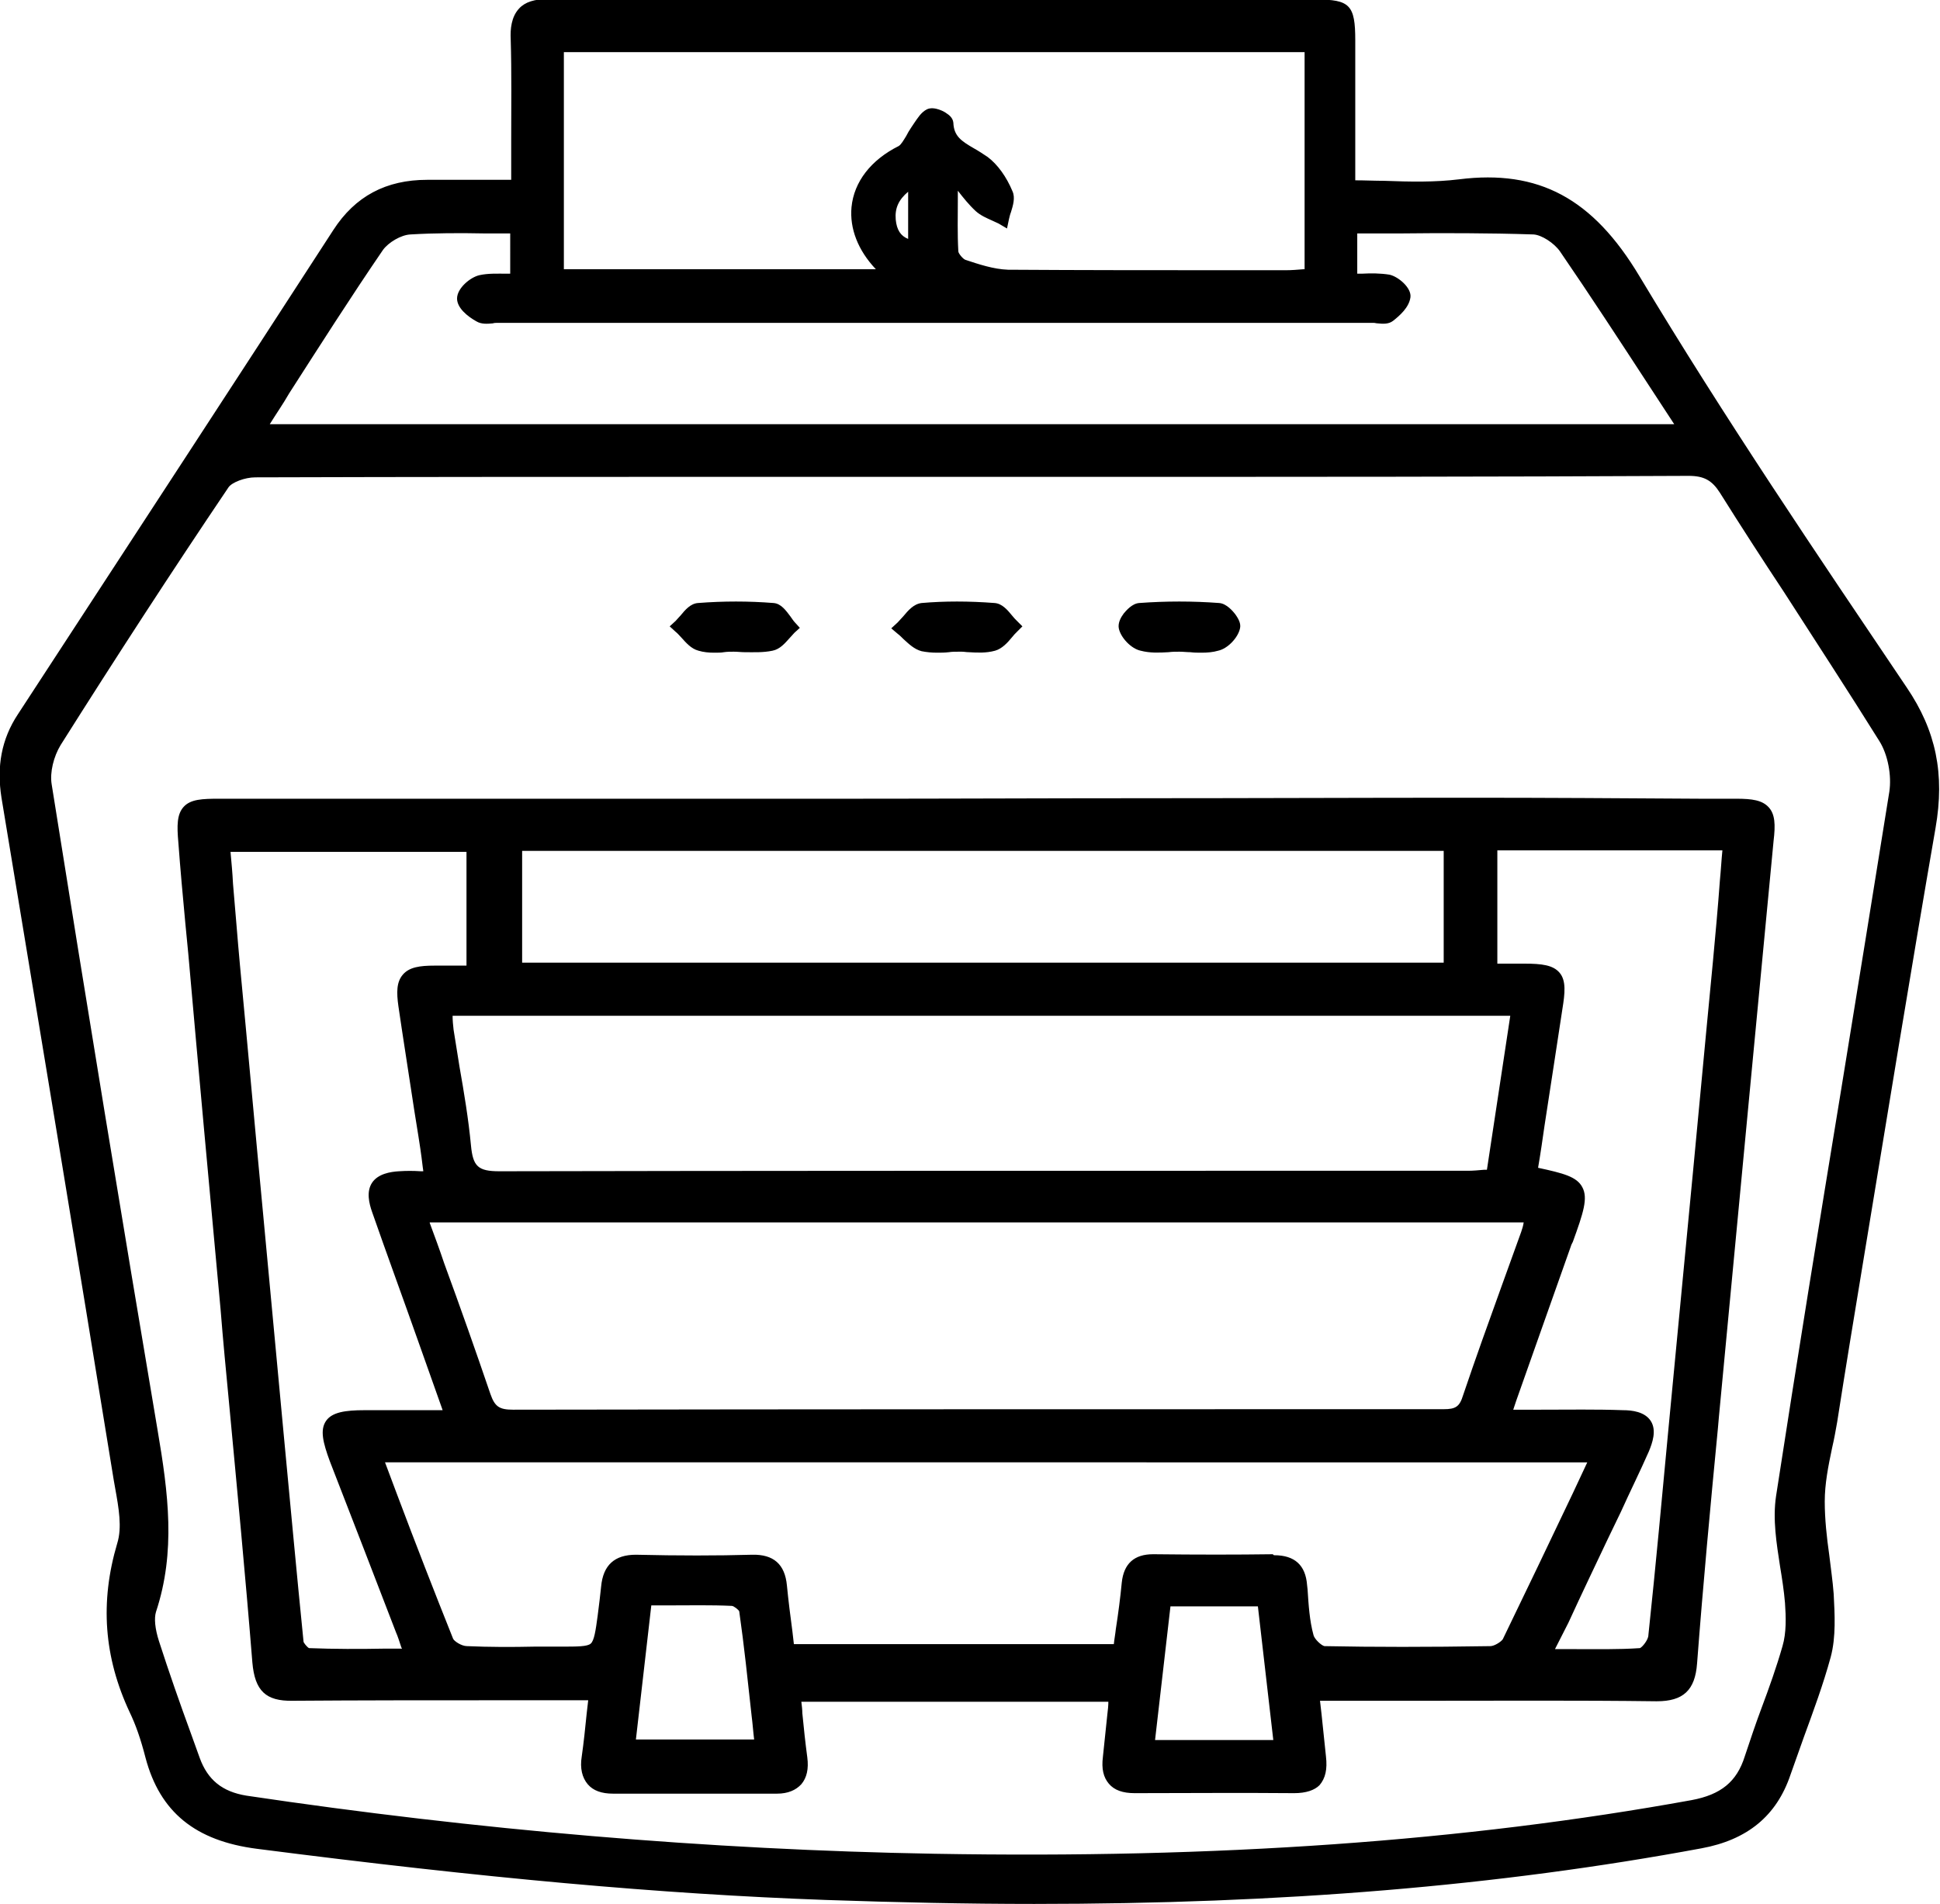 <?xml version="1.0" encoding="utf-8"?>
<!-- Generator: Adobe Illustrator 22.1.0, SVG Export Plug-In . SVG Version: 6.00 Build 0)  -->
<svg version="1.1" id="Слой_1" xmlns="http://www.w3.org/2000/svg" xmlns:xlink="http://www.w3.org/1999/xlink" x="0px" y="0px"
	 viewBox="0 0 390.5 383.3" style="enable-background:new 0 0 390.5 383.3;" xml:space="preserve">
<g>
	<g>
		<path d="M104.5,37.9c0-10.5,0.2-20.2-0.1-29.9c-0.1-4.7,1.2-6.5,6.2-6.5c51.5,0.1,103,0.1,154.5,0.1c6,0,6.4,0.5,6.4,6.7
			c0,9.6,0,19.3,0,29.6c7.8,0,15.3,0.8,22.6-0.2c16.4-2.1,26.4,4.7,34.8,18.8c17,28.2,35.4,55.6,53.8,82.9
			c5.9,8.7,7.3,17.1,5.5,27.2c-6.9,39.8-13.3,79.7-19.8,119.6c-0.9,5.4-2.5,10.8-2.5,16.2c-0.1,6.2,1.4,12.4,1.8,18.7
			c0.2,4.1,0.5,8.4-0.6,12.2c-2.2,8-5.3,15.7-8,23.6c-2.8,8-8.4,12.3-16.7,13.8c-58.3,10.6-117.1,12.4-176.2,10.3
			c-38.3-1.4-76.4-5.4-114.4-10.3c-11-1.4-18.3-6.3-21.2-17.2c-0.8-3.2-1.8-6.4-3.3-9.4c-5.1-10.7-5.9-21.5-2.4-32.9
			c1.2-4,0.1-8.9-0.6-13.3c-7.4-45.8-15-91.6-22.6-137.4c-0.9-5.7-0.1-10.9,3.1-15.7c21.2-32.5,42.4-65,63.5-97.5
			c4.2-6.5,10.1-9.4,17.6-9.4C92,37.9,98,37.9,104.5,37.9z M195.8,94.5c-48.1,0-96.3,0-144.4,0.1c-2.3,0-5.5,1-6.7,2.7
			c-11.5,17.1-22.8,34.4-33.8,51.9c-1.6,2.5-2.5,6.1-2,8.9c6.9,43.3,14,86.7,21.3,129.9c2,12.1,3.7,24-0.2,36
			c-0.7,2-0.1,4.7,0.6,6.8c2.5,7.9,5.4,15.7,8.1,23.6c1.8,5,5.2,7.7,10.6,8.5c46,6.9,92.3,10.9,138.7,11.7
			c51.2,0.9,102.2-1.6,152.7-10.8c6-1.1,10-3.9,11.9-9.8c2.4-7.4,5.3-14.7,7.6-22.2c0.9-2.9,0.7-6.2,0.5-9.2
			c-0.5-7.1-2.8-14.3-1.8-21.1c7.3-47.3,15.3-94.5,22.8-141.8c0.6-3.6-0.3-8.1-2.2-11.2c-10.5-16.8-21.5-33.3-32.2-50
			c-1.9-3-4.1-4.1-7.6-4.1C291.8,94.5,243.8,94.5,195.8,94.5z M339.8,86.9c-8.5-13-16.3-25.2-24.5-37.1c-1.3-2-4.2-4-6.5-4
			c-12.3-0.4-24.6-0.2-37-0.2c0,3.7,0,7.1,0,11.2c2.7,0,5.3-0.3,7.6,0.1c1.2,0.3,3.1,2.1,3,3c-0.2,1.4-1.7,2.8-2.9,3.8
			c-0.6,0.5-1.9,0.1-2.9,0.1c-58.8,0-117.6,0-176.4,0c-1.2,0-2.6,0.4-3.4-0.1c-1.3-0.8-3.2-2.3-3.2-3.5c0-1.2,1.9-2.9,3.3-3.3
			c2.3-0.5,4.8-0.1,7.4-0.1c0-4.2,0-7.6,0-11.2c-7.4,0-14.6-0.3-21.7,0.2c-2.3,0.2-5.3,1.9-6.6,3.8c-8.1,12-15.9,24.2-23.7,36.4
			c-0.1,0.2,0.2,0.6,0.3,1C147.9,86.9,243.3,86.9,339.8,86.9z M180.1,55.7c-10.6-8.2-9.4-19.6,1.4-25c1.4-0.7,2.1-2.8,3.1-4.2
			c0.8-1.1,1.5-2.7,2.6-3.2c0.8-0.3,3.2,0.8,3.2,1.4c0.2,5,4.5,5.7,7.5,8c2,1.6,3.6,4,4.6,6.3c0.5,1.2-0.5,3.1-0.8,4.7
			c-1.4-0.7-3.1-1.2-4.3-2.2c-1.8-1.7-3.2-3.8-4.8-5.7c-0.4,0.2-0.9,0.4-1.3,0.7c0,4.8-0.2,9.5,0.1,14.3c0.1,1.1,1.4,2.7,2.4,3
			c2.9,1,6,2,9.1,2.1c18.6,0.2,37.3,0.1,55.9,0.1c1.8,0,3.5-0.2,5.2-0.3c0-16,0-31.3,0-46.6c-51,0-101.5,0-152.1,0
			c0,15.8,0,31.1,0,46.7C134.6,55.7,156.9,55.7,180.1,55.7z M184.3,35.8c-4,2.3-5.8,4.9-5.5,8.5c0.3,2.9,1.7,5.3,5.5,5.6
			C184.3,45.4,184.3,41,184.3,35.8z"/>
		<path d="M208.2,383.3c-13.5,0-27.5-0.3-42-0.8c-33.3-1.2-68.6-4.4-114.5-10.3c-12.4-1.6-19.5-7.4-22.4-18.3c-1-3.9-2-6.7-3.2-9.2
			c-5.2-11.1-6-22.2-2.5-34c1-3.2,0.3-7.1-0.4-11c-0.1-0.6-0.2-1.1-0.3-1.7c-7.5-46.3-15.2-92.6-22.6-137.4c-1-6.3,0-11.8,3.3-16.8
			c23.6-36.2,43.5-66.6,63.5-97.5c4.4-6.8,10.6-10.1,18.9-10.1c4.1,0,8.2,0,12.4,0l4.5,0c0-2.6,0-5.2,0-7.7c0-7.1,0.1-13.9-0.1-20.6
			c-0.1-2,0.1-4.5,1.7-6.2c1.2-1.3,3.1-1.9,5.9-1.9c0,0,0,0,0,0c36.7,0.1,74,0.1,110,0.1c14.8,0,29.6,0,44.5,0
			c6.8,0,7.9,1.1,7.9,8.2c0,6.7,0,13.3,0,20.3l0,7.9c2,0,3.9,0.1,5.8,0.1c5.3,0.2,10.2,0.3,15.1-0.3c16-2,26.9,3.8,36.3,19.5
			c17.1,28.5,35.8,56.1,53.8,82.8c5.9,8.7,7.7,17.4,5.8,28.3c-5,28.9-9.8,58.4-14.5,86.9c-1.8,10.9-3.6,21.8-5.3,32.7
			c-0.3,1.7-0.6,3.4-1,5.1c-0.8,3.8-1.5,7.3-1.5,10.9c0,3.5,0.4,7.2,0.9,10.7c0.3,2.6,0.7,5.2,0.9,7.9c0.2,4,0.5,8.6-0.6,12.7
			c-1.5,5.5-3.5,10.9-5.4,16.1c-0.9,2.5-1.8,5.1-2.7,7.6c-2.8,8.3-8.7,13.1-17.9,14.8C301.6,379.7,258.1,383.3,208.2,383.3z
			 M93,39.4c-2.3,0-4.6,0-6.9,0c-7.2,0-12.6,2.9-16.4,8.7c-20,30.9-39.9,61.3-63.5,97.5c-2.8,4.3-3.8,9.1-2.9,14.7
			c7.4,44.8,15,91.1,22.6,137.4c0.1,0.5,0.2,1.1,0.3,1.6c0.7,4,1.4,8.5,0.3,12.3c-3.3,11.1-2.6,21.5,2.3,31.9
			c1.6,3.4,2.6,6.9,3.4,9.7c2.6,9.7,8.7,14.7,19.9,16.1c45.8,5.9,81,9.1,114.2,10.3c68,2.5,123.9-0.8,175.9-10.3
			c8.1-1.5,13.1-5.5,15.6-12.8c0.9-2.6,1.8-5.1,2.7-7.6c1.9-5.2,3.8-10.5,5.3-15.9c1-3.7,0.8-7.9,0.5-11.7c-0.2-2.5-0.5-5.1-0.8-7.7
			c-0.5-3.6-1-7.4-0.9-11.1c0-3.9,0.8-7.8,1.6-11.5c0.3-1.6,0.7-3.3,0.9-5c1.8-10.9,3.6-21.8,5.3-32.6c4.7-28.5,9.5-58,14.5-87
			c1.7-10.1,0.1-18.1-5.3-26.1c-18-26.7-36.7-54.4-53.9-83C319,42.8,309,37.4,294.3,39.2c-5.1,0.6-10.2,0.5-15.6,0.3
			c-2.4-0.1-4.8-0.2-7.2-0.2H270l0-10.9c0-6.9,0-13.6,0-20.2c0-2.2-0.1-4.1-0.5-4.7c-0.5-0.5-2.3-0.5-4.3-0.5c-14.8,0-29.6,0-44.5,0
			c-36.1,0-73.3,0-110-0.1c-2,0-3.2,0.3-3.8,1c-0.6,0.7-0.9,1.9-0.9,4c0.2,6.8,0.2,13.6,0.1,20.7c0,3,0,6,0,9.2v1.5l-7.5,0
			C96.6,39.4,94.8,39.4,93,39.4z M207.1,376.3c-6.3,0-12.7-0.1-19.1-0.2c-45.7-0.8-92.5-4.8-138.9-11.7c-6-0.9-9.8-4-11.8-9.5
			c-0.6-1.7-1.2-3.3-1.8-5c-2.1-6.1-4.4-12.4-6.4-18.6c-1-3.1-1.2-5.7-0.6-7.7c3.7-11.5,2.3-22.7,0.2-35.3
			c-7-41.5-14.2-85.3-21.3-130c-0.5-3.1,0.4-7.1,2.2-9.9c11.1-17.6,22.5-35,33.8-51.9c1.5-2.2,5.2-3.4,7.9-3.4
			C91.6,93,132.6,93,172.2,93l49.9,0c38.6,0,78.5,0,117.7-0.1c0,0,0,0,0,0c4.1,0,6.7,1.4,8.9,4.8c4.3,6.7,8.7,13.4,12.9,20
			c6.4,9.8,13,19.9,19.3,30c2.1,3.3,3,8.2,2.4,12.2c-3.2,20-6.5,40.4-9.7,60c-4.4,26.8-8.9,54.5-13.1,81.8
			c-0.6,4.2,0.1,8.5,0.8,13.1c0.4,2.5,0.8,5.1,1,7.7c0.2,3,0.4,6.6-0.6,9.7c-1.3,4.2-2.8,8.4-4.2,12.5c-1.1,3.2-2.3,6.4-3.4,9.7
			c-2,6.1-6.1,9.6-13,10.9C300.2,372.7,256.3,376.3,207.1,376.3z M148.8,96c-32.2,0-65.1,0-97.4,0.1c-2.1,0-4.7,1-5.4,2
			C34.6,115,23.3,132.4,12.2,150c-1.4,2.3-2.2,5.5-1.8,7.9c7.1,44.7,14.3,88.4,21.3,129.9c2.2,12.9,3.7,24.6-0.3,36.7
			c-0.4,1.3-0.2,3.4,0.6,5.9c2,6.2,4.2,12.5,6.4,18.5c0.6,1.7,1.2,3.3,1.8,5c1.6,4.4,4.5,6.8,9.4,7.6c46.3,6.9,93,10.9,138.5,11.7
			c56.8,1,106.7-2.5,152.4-10.8c5.9-1.1,9.1-3.7,10.7-8.8c1.1-3.3,2.2-6.6,3.4-9.8c1.5-4,3-8.2,4.2-12.4c0.8-2.7,0.7-5.9,0.5-8.7
			c-0.2-2.4-0.6-5-1-7.4c-0.7-4.6-1.5-9.4-0.8-14.1c4.2-27.3,8.7-55,13.1-81.8c3.2-19.7,6.5-40,9.7-60c0.5-3.3-0.3-7.5-2-10.2
			c-6.3-10.1-12.9-20.2-19.2-30c-4.3-6.5-8.7-13.3-12.9-20c-1.6-2.5-3.2-3.4-6.3-3.4c0,0,0,0,0,0C300.5,96,260.6,96,222,96l-49.9,0
			C164.4,96,156.6,96,148.8,96z M342.6,88.4h-291l-0.4-1c0-0.1-0.1-0.2-0.1-0.3c-0.2-0.4-0.6-1.2-0.1-2c1.6-2.5,3.2-5,4.8-7.5
			c6.1-9.5,12.4-19.4,18.9-29c1.6-2.3,5-4.3,7.8-4.5c5.1-0.4,10.2-0.3,15.5-0.2c2.1,0,4.1,0,6.2,0h1.5v14.2h-1.5
			c-0.8,0-1.6,0-2.3-0.1c-1.7-0.1-3.3-0.2-4.7,0.2c-0.8,0.2-2,1.3-2.1,1.8c0.1,0.4,1,1.3,2.5,2.2c0.2,0.1,1,0,1.4,0
			c0.4,0,0.8-0.1,1.2-0.1c58.8,0,117.6,0,176.4,0c0.3,0,0.7,0,1.1,0.1c0.3,0,0.8,0.1,1,0c1.6-1.3,2.1-2.1,2.2-2.5
			c-0.3-0.5-1.3-1.4-1.8-1.5c-1.5-0.3-3.1-0.2-4.8-0.2c-0.8,0-1.6,0.1-2.5,0.1h-1.5V44h1.5c3.2,0,6.4,0,9.6,0c9,0,18.4-0.1,27.5,0.2
			c2.9,0.1,6.1,2.5,7.7,4.7c6.1,8.9,11.9,17.9,18.1,27.3c2.1,3.2,4.2,6.5,6.4,9.8L342.6,88.4z M54.3,85.4H337
			c-1.6-2.5-3.3-5-4.9-7.5c-6.2-9.5-12-18.4-18.1-27.3c-1.2-1.7-3.7-3.3-5.3-3.4c-9.1-0.3-18.4-0.3-27.4-0.2c-2.7,0-5.4,0-8.1,0v8.1
			c0.3,0,0.6,0,0.9,0c1.9-0.1,3.7-0.1,5.6,0.2c1.8,0.4,4.5,2.7,4.2,4.6c-0.3,2-2.1,3.6-3.5,4.7c-0.9,0.7-2.1,0.6-3.1,0.5
			c-0.3,0-0.5-0.1-0.8-0.1c-58.8,0-117.6,0-176.4,0c-0.3,0-0.6,0-0.9,0.1c-1.1,0.1-2.3,0.2-3.3-0.4C94.1,63.7,92,62,92,60.1
			c0-2.1,2.7-4.3,4.5-4.7c1.8-0.4,3.7-0.3,5.5-0.3c0.2,0,0.5,0,0.7,0V47c-1.6,0-3.2,0-4.8,0c-5.3-0.1-10.3-0.1-15.3,0.2
			c-1.9,0.1-4.4,1.6-5.5,3.1c-6.5,9.5-12.8,19.4-18.9,28.9C57,81.3,55.6,83.3,54.3,85.4z M281,59.9L281,59.9L281,59.9z M231.2,57.4
			c-9.4,0-18.9,0-28.3-0.1c-3.4,0-6.8-1.2-9.5-2.1c-1.7-0.6-3.3-2.7-3.4-4.4c-0.2-3.5-0.2-7.1-0.1-10.6c0-1.3,0-2.5,0-3.8v-0.9
			l3.2-1.6l0.8,0.9c0.5,0.6,0.9,1.2,1.4,1.8c1.1,1.4,2.1,2.7,3.2,3.8c0.5,0.5,1.4,0.9,2.3,1.3c0.2-0.6,0.5-1.7,0.4-2
			c-1.1-2.5-2.6-4.5-4.2-5.7c-0.7-0.5-1.5-1-2.3-1.5c-2.4-1.4-5.3-3-5.7-7.1c-0.3-0.2-0.9-0.4-1.2-0.5c-0.4,0.3-0.8,1-1.2,1.5
			c-0.2,0.4-0.5,0.8-0.7,1.1c-0.3,0.4-0.6,0.9-0.8,1.4c-0.7,1.2-1.4,2.6-2.8,3.2c-4.7,2.4-7.5,5.9-7.9,10c-0.4,4.4,2,8.8,6.7,12.6
			l3.4,2.7h-74V7.5h155.1V57l-1.4,0.1c-0.5,0-1,0.1-1.6,0.1c-1.2,0.1-2.4,0.2-3.7,0.2l-10.8,0C242.5,57.4,236.9,57.4,231.2,57.4z
			 M192.8,38.4c0,0.6,0,1.2,0,1.8c0,3.4-0.1,6.9,0.1,10.4c0,0.4,0.9,1.5,1.4,1.7c2.7,0.9,5.7,1.9,8.6,2c15,0.1,30.4,0.1,45.2,0.1
			l10.8,0c1.1,0,2.3-0.1,3.5-0.2c0.1,0,0.1,0,0.2,0V10.5H113.5v43.7h62.8c-3.6-3.8-5.3-8.2-4.9-12.5c0.5-5.1,3.9-9.5,9.5-12.3
			c0.5-0.3,1-1.2,1.5-2c0.3-0.6,0.6-1.1,1-1.7c0.2-0.3,0.4-0.6,0.6-0.9c0.7-1,1.4-2.2,2.6-2.8c1.5-0.7,3.7,0.6,3.9,0.8
			c0.3,0.2,1.3,0.8,1.4,1.9c0.1,2.7,1.6,3.7,4.2,5.2c0.9,0.5,1.8,1.1,2.7,1.7c2,1.5,3.8,4,5,6.9c0.6,1.3,0.1,2.9-0.3,4.2
			c-0.2,0.5-0.3,1-0.4,1.4l-0.4,1.9L201,45c-0.4-0.2-0.9-0.4-1.3-0.6c-1.1-0.5-2.3-1-3.3-1.9C195,41.2,193.9,39.8,192.8,38.4
			C192.8,38.4,192.8,38.4,192.8,38.4z M187.6,24.7C187.6,24.7,187.6,24.7,187.6,24.7L187.6,24.7C187.6,24.7,187.6,24.7,187.6,24.7z
			 M185.8,51.6l-1.6-0.1c-4-0.3-6.4-2.8-6.8-7c-0.4-4.2,1.6-7.3,6.2-10l2.2-1.3V51.6z M182.8,38.6c-1.9,1.6-2.7,3.3-2.5,5.6
			c0.2,2.1,1,3.3,2.5,3.9V38.6z"/>
	</g>
	<g>
		<path d="M264.2,340.6c0.5,4.7,0.8,8.8,1.4,12.9c0.5,4-1,6-5.2,6c-10.7-0.1-21.3,0-32,0c-3.9,0-5.4-1.8-5-5.6
			c0.5-4.1,0.8-8.3,1.3-12.8c-21.8,0-43.3,0-65.2,0c0.5,4.4,0.9,8.7,1.4,12.9c0.5,3.6-1,5.5-4.6,5.5c-11,0.1-22,0-33,0
			c-4,0-5.3-2.1-4.8-5.8c0.5-4.1,1-8.2,1.6-13c-2.1,0-3.9,0-5.7,0c-18.5,0-37-0.1-55.5,0.1c-4.7,0.1-6.2-1.6-6.6-6.3
			c-1.9-23.7-4.2-47.4-6.4-71.1c-2.2-23.9-4.4-47.7-6.5-71.6c-0.7-7.5-1.4-14.9-2-22.4c-0.5-6.6,0.1-7.2,6.7-7.2
			c42.5,0,85,0,127.4,0c41.3,0,82.6-0.2,123.9-0.2c18,0,36,0.1,54,0.2c5.8,0,6.6,1,6.1,6.8c-3.6,38.6-7.3,77.2-11,115.8
			c-1.6,16.6-3.1,33.1-4.4,49.7c-0.4,4.6-2,6.3-6.7,6.2c-21.2-0.2-42.3-0.1-63.5-0.1C268.3,340.6,266.5,340.6,264.2,340.6z
			 M84.4,244.7c4.4,12.4,8.9,24.3,13,36.4c1.1,3.3,2.7,4.3,6.1,4.3c62.4-0.1,124.9-0.1,187.3-0.1c3,0,4.4-0.9,5.4-3.8
			c3.7-11,7.8-21.9,11.7-32.9c0.4-1.2,0.6-2.4,1-3.9C233.8,244.7,159.4,244.7,84.4,244.7z M321.8,292.9c-82.6,0-164.3,0-246.5,0
			c4.9,12.9,9.6,25.3,14.5,37.6c0.5,1.2,2.7,2.4,4.1,2.4c6.3,0.3,12.7,0.1,19,0.1c7.8,0,7.8,0,8.9-7.5c0.3-2,0.5-4,0.7-5.9
			c0.3-3.4,1.8-5.1,5.4-5c7.8,0.2,15.7,0.2,23.5,0c3.6-0.1,5.1,1.5,5.5,4.9c0.5,4.4,1.1,8.8,1.6,13.1c22.6,0,44.7,0,67,0
			c0.6-4.8,1.3-9.2,1.8-13.7c0.3-3.1,1.9-4.3,4.9-4.3c8,0.1,16,0.1,24,0c3.2,0,5,1.2,5.2,4.6c0.2,3.5,0.4,7,1.3,10.4
			c0.3,1.4,2.4,3.3,3.6,3.3c11.2,0.3,22.3,0.2,33.5,0c1.3,0,3.2-1.1,3.8-2.2C309.8,318.3,315.7,305.9,321.8,292.9z M89.5,202.9
			c0.1,1.7,0.1,3.2,0.3,4.6c1.2,7.7,2.8,15.4,3.5,23.2c0.5,5,2.2,6.6,7.3,6.5c64.9-0.2,129.9-0.1,194.8-0.1c1.6,0,3.2-0.2,5.1-0.3
			c1.7-11.4,3.4-22.5,5.2-33.9C233.3,202.9,161.6,202.9,89.5,202.9z M44.7,169.7c0.7,8.5,1.4,16.5,2.1,24.5
			c2.5,27.4,5.1,54.7,7.6,82.1c1.7,18.1,3.3,36.1,5.1,54.2c0.1,1.1,1.6,2.8,2.4,2.8c6.7,0.2,13.5,0.1,20.9,0.1
			c-0.8-2.3-1.2-3.9-1.8-5.4c-4.4-11.5-8.9-22.9-13.3-34.4c-2.7-6.9-1.7-8.3,5.6-8.3c5.7,0,11.4,0,17.8,0c-1-2.8-1.6-4.5-2.2-6.2
			c-4.2-11.9-8.5-23.8-12.7-35.7c-1.5-4.2-0.3-5.9,4.1-6.2c2.1-0.1,4.1,0,6.5,0c-0.3-2.7-0.5-4.5-0.8-6.3c-1.5-9.5-3-19.1-4.4-28.6
			c-0.8-5.3,0.3-6.4,5.8-6.5c2.6,0,5.2,0,7.9,0c0-9,0-17.4,0-25.9C78.5,169.7,61.9,169.7,44.7,169.7z M292.1,169.8
			c-63,0-125.6,0-188.5,0c0,8.6,0,17,0,25.5c63,0,125.6,0,188.5,0C292.1,186.6,292.1,178.3,292.1,169.8z M310.6,333.5
			c7.4,0,13.5,0.2,19.6-0.2c1.1-0.1,2.9-2.5,3.1-3.9c1.9-17.9,3.5-35.8,5.2-53.7c2.6-27.3,5.2-54.7,7.8-82
			c0.7-7.9,1.4-15.8,2.1-23.9c-16.5,0-32.5,0-48.5,0c0,8.8,0,17.2,0,25.8c2.6,0,4.7,0,6.9,0c6.5,0,7.2,0.9,6.2,7.3
			c-1.8,11.1-3.4,22.3-5,33.4c11.2,2.4,11.2,2.4,7.3,13.1c-0.1,0.3-0.3,0.6-0.4,0.9c-4,11.4-8.1,22.7-12.4,34.9
			c8.6,0,16.4-0.1,24.2,0c4.6,0.1,5.7,2,3.8,6.2c-2.7,5.9-5.5,11.7-8.3,17.6C318.4,316.9,314.8,324.7,310.6,333.5z M258,351.8
			c-1.2-10.3-2.3-20-3.4-29.9c-6.9,0-13.3,0-20.3,0c-1.1,9.9-2.3,19.7-3.4,29.9C240,351.8,248.6,351.8,258,351.8z M129.7,321.7
			c-1.2,10.3-2.3,20-3.5,30c9.4,0,18.1,0,27.1,0c-1.1-9.4-2-18.5-3.2-27.5c-0.1-1-1.8-2.4-2.9-2.4
			C141.6,321.6,135.8,321.7,129.7,321.7z"/>
		<path d="M260.5,361C260.4,361,260.4,361,260.5,361c-11-0.1-21.9,0-32.1,0c0,0,0,0,0,0c-2.4,0-4.1-0.6-5.2-1.9
			c-1.1-1.3-1.5-3-1.2-5.4c0.3-2.8,0.6-5.6,0.9-8.6c0.1-0.8,0.2-1.7,0.2-2.5h-61.8c0.1,0.8,0.2,1.6,0.2,2.3c0.3,3.1,0.6,5.9,1,8.9
			c0.3,2.3-0.1,4.1-1.2,5.4c-1.1,1.2-2.7,1.9-4.9,1.9c-7.8,0-15.8,0-23.5,0c-3.2,0-6.4,0-9.5,0c-2.3,0-4-0.6-5.1-1.9
			c-1.1-1.3-1.6-3.2-1.2-5.6c0.4-2.8,0.7-5.7,1-8.7l0.3-2.6h-4c-5,0-10.1,0-15.1,0c-13.2,0-26.9,0-40.4,0.1c-5.4,0.1-7.6-2-8.1-7.7
			c-1.4-17.5-3.1-35.2-4.7-52.3c-0.6-6.3-1.2-12.5-1.7-18.8c-2.2-23.9-4.4-47.7-6.5-71.6c-0.2-2.1-0.4-4.1-0.6-6.2
			c-0.5-5.3-1-10.8-1.4-16.2c-0.3-3.4-0.3-5.7,1.1-7.2c1.4-1.5,3.7-1.6,7.1-1.6c15.2,0,30.3,0,45.5,0c27.3,0,54.6,0,82,0
			c19.2,0,38.5-0.1,57.7-0.1c22.1,0,44.1-0.1,66.2-0.1c15.6,0,31.5,0.1,46.8,0.2l7.2,0c3.2,0,5.2,0.3,6.5,1.7c1.3,1.4,1.4,3.5,1,6.8
			c-1.5,15.8-3,31.5-4.5,47.3c-2.2,22.9-4.3,45.7-6.5,68.6l-0.2,2.3c-1.5,15.5-3,31.6-4.2,47.4c-0.4,5.4-2.8,7.6-8.1,7.6
			c-0.1,0-0.1,0-0.2,0c-15.5-0.2-31.3-0.1-46.5-0.1c-5.6,0-11.3,0-16.9,0h-4.2c0.1,0.9,0.2,1.8,0.3,2.6c0.3,3,0.6,5.8,0.9,8.6
			c0.3,2.6-0.1,4.4-1.3,5.8C264.6,360.4,262.9,361,260.5,361z M245.1,358c5,0,10.1,0,15.2,0c1.6,0,2.6-0.3,3.1-0.9
			c0.5-0.6,0.7-1.8,0.5-3.4c-0.4-2.8-0.6-5.7-0.9-8.7c-0.1-1.4-0.3-2.8-0.4-4.3l-0.2-1.7h7.5c5.6,0,11.3,0,16.9,0
			c15.3,0,31,0,46.6,0.1c3.9,0,4.9-0.9,5.2-4.8c1.2-15.8,2.7-31.9,4.2-47.5l0.2-2.3c2.1-22.9,4.3-45.7,6.5-68.6
			c1.5-15.8,3-31.5,4.5-47.3c0.2-1.9,0.3-3.8-0.3-4.5c-0.6-0.6-2.5-0.7-4.3-0.7l-7.2,0c-15.3-0.1-31.2-0.2-46.8-0.2
			c-22.1,0-44.1,0.1-66.2,0.1c-19.2,0-38.5,0.1-57.7,0.1c-27.3,0-54.6,0-82,0c-15.2,0-30.3,0-45.5,0c-2.2,0-4.4,0.1-5,0.6
			c-0.6,0.6-0.4,2.9-0.3,4.9c0.4,5.4,0.9,10.8,1.4,16.1c0.2,2.1,0.4,4.1,0.6,6.2c2.2,23.9,4.4,47.7,6.5,71.6
			c0.6,6.3,1.2,12.5,1.7,18.8c1.6,17.2,3.3,34.9,4.7,52.4c0.3,4.1,1.3,5,5.1,4.9c13.5-0.1,27.2-0.1,40.4-0.1c5,0,10,0.1,15.1,0h7.4
			l-0.7,6c-0.4,3.1-0.7,5.9-1.1,8.8c-0.2,1.6,0,2.7,0.5,3.3c0.5,0.6,1.4,0.9,2.8,0.9c3.2,0,6.4,0,9.5,0c7.7,0,15.6,0,23.4,0
			c1.3,0,2.1-0.3,2.6-0.8c0.6-0.7,0.6-2,0.5-3c-0.4-3-0.7-5.9-1-9c-0.1-1.3-0.3-2.6-0.4-4l-0.2-1.7h68.5l-0.2,1.6
			c-0.1,1.4-0.3,2.8-0.4,4.2c-0.3,3-0.5,5.8-0.9,8.7c-0.2,1.5,0,2.5,0.5,3.1c0.5,0.6,1.5,0.9,2.9,0.9c0,0,0,0,0,0
			C233.8,358,239.4,358,245.1,358z M259.7,353.3h-30.5l3.8-32.9h23L259.7,353.3z M232.5,350.3h23.8l-3.1-26.9h-17.6L232.5,350.3z
			 M155.1,353.2h-30.5l3.8-33h1.3c1.6,0,3.1,0,4.6,0c4.5,0,8.7,0,13.1,0.1c1.8,0.1,4.1,2.1,4.3,3.7c0.9,7,1.7,13.8,2.5,21.1
			c0.2,2.1,0.5,4.2,0.7,6.4L155.1,353.2z M128,350.2h23.8c-0.2-1.6-0.3-3.2-0.5-4.7c-0.8-7.3-1.5-14.1-2.5-21.1
			c-0.1-0.3-1.1-1.1-1.5-1.1c-4.2-0.2-8.4-0.1-12.9-0.1c-1.1,0-2.2,0-3.3,0L128,350.2z M321.1,335c-1.6,0-3.2,0-4.9,0
			c-1.8,0-3.7,0-5.6,0h-2.4l4.6-9.7c2.8-5.8,5.3-11.3,7.9-16.8c0.9-1.9,1.8-3.7,2.7-5.6c1.9-3.9,3.8-8,5.6-12c1-2.2,0.8-3,0.6-3.2
			c-0.1-0.2-0.7-0.8-3.1-0.8c-5.4-0.1-10.8-0.1-16.5-0.1c-2.5,0-5,0-7.6,0h-2.1l2.1-5.8c3.8-10.7,7.4-20.9,11-31.1
			c0.1-0.2,0.2-0.4,0.3-0.6c0-0.1,0.1-0.2,0.1-0.3c1.6-4.5,2.7-7.4,2.1-8.5c-0.6-1-3.6-1.7-8.3-2.7l-1.4-0.3l0.2-1.4
			c0.5-3.3,1-6.6,1.5-9.8c1.1-7.7,2.3-15.7,3.6-23.5c0.3-2.1,0.6-4.2,0.1-4.9c-0.5-0.6-2.7-0.7-4.8-0.7c-1.5,0-3,0-4.6,0h-3.8v-28.8
			H350l-0.1,1.6c-0.2,2.5-0.4,5.1-0.7,7.6c-0.5,5.5-0.9,10.9-1.4,16.3c-1.7,18.6-3.5,37.2-5.3,55.8l-3.6,37.7
			c-1.3,13.8-2.6,28.2-4.1,42.2c-0.2,1.9-2.3,5.1-4.5,5.2C327.3,335,324.3,335,321.1,335z M313,332c1.1,0,2.2,0,3.3,0
			c5,0,9.4,0.1,13.8-0.2c0.5-0.2,1.7-1.7,1.7-2.6c1.5-14.1,2.8-28.4,4.1-42.2l3.6-37.7c1.8-18.6,3.5-37.2,5.3-55.8
			c0.5-5.4,1-10.8,1.4-16.3c0.2-2,0.3-4,0.5-6h-45.3v22.8h0.8c1.6,0,3.1,0,4.6,0c3.6,0,5.8,0.3,7.1,1.8c1.4,1.6,1.1,4.2,0.6,7.3
			c-1.2,7.8-2.4,15.8-3.6,23.5c-0.4,2.8-0.8,5.6-1.3,8.5c5.1,1.1,7.8,1.8,8.9,3.9c1.2,2.2,0.2,5.2-1.9,11c-0.1,0.2-0.2,0.4-0.3,0.6
			c0,0.1-0.1,0.2-0.1,0.3c-3.6,10.2-7.2,20.3-11,31.1l-0.6,1.8c1.9,0,3.7,0,5.5,0c5.7,0,11.2-0.1,16.6,0.1c1.8,0,4.4,0.3,5.6,2.2
			c1.2,1.9,0.3,4.4-0.4,6.1c-1.8,4.1-3.8,8.1-5.6,12.1c-0.9,1.9-1.8,3.7-2.7,5.6c-2.6,5.5-5.2,10.9-7.9,16.8L313,332z M330,331.8
			L330,331.8L330,331.8z M72.8,334.9c-3.7,0-7.2,0-10.8-0.2c-1.8-0.1-3.7-2.7-3.9-4.2c-1.4-13.9-2.7-28.1-4-41.8l-4.1-43.9
			c-1.6-16.8-3.1-33.7-4.7-50.5c-0.5-5.4-1-10.8-1.4-16.4c-0.2-2.6-0.4-5.3-0.7-8l-0.1-1.6H97v28.9l-4.1,0c-1.8,0-3.6,0-5.4,0
			c-1.5,0-3.6,0.1-4.2,0.8c-0.6,0.7-0.4,2.6-0.2,4c0.9,6.1,1.9,12.3,2.8,18.3c0.5,3.4,1.1,6.8,1.6,10.2c0.2,1.2,0.3,2.4,0.5,3.9
			c0.1,0.8,0.2,1.6,0.3,2.5l0.2,1.7h-1.7c-0.8,0-1.5,0-2.2,0c-1.5,0-2.9,0-4.2,0c-2.1,0.1-2.9,0.6-3.1,0.9c-0.2,0.4-0.4,1.2,0.3,3.3
			c3,8.6,6.2,17.4,9.2,25.8l6.5,18.1l-8,0c-4.1,0-8.1,0-12,0c-1.2,0-4.7,0-5.3,0.9c-0.6,0.9,0.7,4.3,1.1,5.4
			c2.3,5.9,4.6,11.9,6.9,17.8c2.1,5.5,4.3,11.1,6.4,16.6c0.4,1,0.7,2.1,1.1,3.3c0.2,0.6,0.4,1.3,0.7,2.1l0.6,2h-2.1
			c-1.8,0-3.5,0-5.2,0C76,334.9,74.4,334.9,72.8,334.9z M62.2,331.8c5.1,0.2,10.1,0.2,15.5,0.1c1,0,2.1,0,3.2,0c0-0.1,0-0.1-0.1-0.2
			c-0.4-1.2-0.7-2.2-1.1-3.1c-2.1-5.5-4.3-11.1-6.4-16.6c-2.3-5.9-4.6-11.9-6.9-17.8c-1.4-3.8-2-6.3-0.8-8.1
			c1.2-1.8,3.9-2.2,7.8-2.2c3.9,0,7.9,0,12,0l3.7,0l-5-14.1c-3-8.5-6.2-17.2-9.2-25.8c-0.6-1.7-1.2-4.1,0-5.9
			c1.2-1.8,3.7-2.2,5.4-2.3c1.5-0.1,2.9-0.1,4.4,0c0.2,0,0.3,0,0.5,0c0-0.3-0.1-0.6-0.1-0.8c-0.2-1.5-0.3-2.6-0.5-3.8
			c-0.5-3.4-1.1-6.8-1.6-10.2c-0.9-6-1.9-12.2-2.8-18.4c-0.4-2.8-0.4-4.9,0.9-6.4c1.3-1.5,3.4-1.8,6.4-1.8c1.8,0,3.6,0,5.4,0l1,0
			v-22.9H46.4c0.2,2.2,0.4,4.3,0.5,6.4c0.5,5.6,0.9,11,1.4,16.4c1.6,16.8,3.1,33.7,4.7,50.5l4.1,43.9c1.3,13.7,2.6,27.9,4,41.8
			C61.1,330.7,61.8,331.6,62.2,331.8z M62.3,331.8L62.3,331.8L62.3,331.8z M283.1,334.6c-5.8,0-11.3-0.1-16.6-0.2
			c-2.1,0-4.6-2.5-5.1-4.4c-0.8-3.2-1-6.5-1.3-9.7l-0.1-0.9c-0.2-2.4-1.1-3.2-3.7-3.2c-7.2,0.1-15.1,0.1-24,0c-2.3,0-3.2,0.7-3.4,3
			c-0.3,3.1-0.7,6.2-1.2,9.5c-0.2,1.4-0.4,2.8-0.6,4.3l-0.2,1.3h-69.6l-0.2-1.3c-0.2-1.3-0.3-2.6-0.5-3.9c-0.4-3-0.8-6.2-1.1-9.3
			c-0.3-2.7-1.3-3.6-4-3.5c-7.2,0.2-14.9,0.2-23.6,0c-2.7-0.1-3.7,0.9-3.9,3.6c-0.2,1.8-0.4,3.7-0.7,6c-1.2,8.1-1.9,8.7-10.2,8.7
			c-0.3,0-0.5,0-0.8,0c-1.6,0-3.2,0-4.8,0c-4.5,0-9.2,0.1-13.8-0.1c-2-0.1-4.7-1.5-5.4-3.4c-3.9-9.6-7.5-19.1-11.3-29.2
			c-1.1-2.8-2.1-5.6-3.2-8.4l-0.8-2h251l-5,10.5c-4.8,10.2-9.4,19.8-14.1,29.5c-0.9,1.8-3.4,3-5.1,3.1
			C293.9,334.5,288.3,334.6,283.1,334.6z M256.5,313.1c4.1,0,6.3,2,6.6,6l0.1,0.9c0.2,3.1,0.4,6.3,1.2,9.2c0.2,0.8,1.6,2.1,2.2,2.2
			c10,0.2,20.7,0.2,33.4,0c0.8,0,2.2-0.9,2.5-1.4c4.7-9.7,9.3-19.3,14.1-29.4l2.9-6.2H77.5c0.8,2.1,1.6,4.3,2.4,6.4
			c3.8,10.1,7.5,19.6,11.3,29.1c0.2,0.5,1.7,1.5,2.8,1.5c4.5,0.2,9.1,0.2,13.6,0.1c1.8,0,3.5,0,5.3,0c3.3,0,5.3,0,6-0.6
			c0.7-0.6,1-2.6,1.4-5.6c0.3-2.2,0.5-4.1,0.7-5.9c0.4-4.3,2.7-6.4,7-6.4c8.6,0.2,16.3,0.2,23.4,0c4.3-0.1,6.6,1.9,7,6.2
			c0.3,3.1,0.7,6.2,1.1,9.2c0.1,0.9,0.2,1.8,0.3,2.6h64.4c0.1-1,0.3-2,0.4-3c0.5-3.2,0.9-6.3,1.2-9.4c0.4-3.8,2.5-5.7,6.3-5.7
			c0,0,0.1,0,0.1,0c8.9,0.1,16.7,0.1,24,0C256.4,313.1,256.4,313.1,256.5,313.1z M103.4,286.8c-4.1,0-6.2-1.5-7.5-5.3
			c-2.9-8.7-6-17.2-9.3-26.2c-1.2-3.4-2.4-6.7-3.7-10.2l-0.7-2h228.4l-0.4,1.9c-0.1,0.5-0.2,1-0.3,1.4c-0.2,0.9-0.4,1.8-0.7,2.7
			c-1.3,3.6-2.6,7.2-3.9,10.8c-2.6,7.2-5.3,14.7-7.8,22c-1.2,3.5-3.1,4.8-6.8,4.8c0,0,0,0,0,0C228.2,286.7,165.1,286.7,103.4,286.8
			C103.4,286.8,103.4,286.8,103.4,286.8z M86.5,246.2c1,2.7,2,5.4,2.9,8.1c3.3,9,6.3,17.5,9.3,26.3c0.9,2.6,1.8,3.2,4.6,3.2
			c0,0,0,0,0,0c61.7-0.1,124.7-0.1,187.3-0.1c0,0,0,0,0,0c2.4,0,3.2-0.5,3.9-2.8c2.5-7.4,5.2-14.9,7.8-22.1
			c1.3-3.6,2.6-7.2,3.9-10.8c0.2-0.6,0.4-1.2,0.5-1.9H86.5z M100.5,238.7c-5.9,0-8.2-2.1-8.7-7.9c-0.5-5.2-1.4-10.4-2.2-15.5
			c-0.4-2.5-0.9-5-1.2-7.5c-0.2-1-0.2-2.1-0.2-3.2c0-0.5,0-1-0.1-1.6l-0.1-1.6h219.5l-5.6,36.8l-1.2,0.1c-0.6,0-1.2,0.1-1.8,0.1
			c-1.2,0.1-2.3,0.2-3.4,0.2c-15.8,0-31.6,0-47.4,0C199.7,238.6,149.7,238.6,100.5,238.7C100.6,238.7,100.5,238.7,100.5,238.7z
			 M91.1,204.4C91.1,204.5,91.1,204.5,91.1,204.4c0,1.1,0.1,2,0.2,2.9c0.4,2.5,0.8,5,1.2,7.5c0.9,5.1,1.8,10.5,2.3,15.8
			c0.4,4.2,1.4,5.2,5.7,5.2c0,0,0.1,0,0.1,0c49.1-0.1,99.1-0.1,147.5-0.1c15.8,0,31.6,0,47.4,0c1,0,2.1-0.1,3.2-0.2
			c0.2,0,0.4,0,0.6,0l4.7-31H91.1z M293.6,196.8H102.1v-28.5h191.5V196.8z M105.1,193.8h185.5v-22.5H105.1V193.8z"/>
	</g>
	<g>
		<path d="M237.5,129.7c-2.5,0-5.1,0.4-7.4-0.2c-1.3-0.3-3-2-3.3-3.3c-0.2-0.9,1.7-3.2,2.7-3.3c5.3-0.3,10.6-0.4,15.9,0
			c1.1,0.1,3,2.3,2.8,3.3c-0.3,1.3-1.9,3-3.3,3.4C242.6,130.1,240,129.7,237.5,129.7z"/>
		<path d="M241.9,131.4c-0.8,0-1.5,0-2.3-0.1c-0.7,0-1.4-0.1-2.2-0.1l0,0c-0.8,0-1.4,0-2.2,0.1c-1.8,0.1-3.7,0.2-5.6-0.3
			c-1.9-0.4-4-2.6-4.4-4.5c-0.2-1.1,0.4-2.2,1-3c0.5-0.6,1.7-2,3.1-2.1c5.4-0.4,10.8-0.4,16.1,0c1.5,0.1,2.8,1.7,3.2,2.2
			c0.8,1.1,1.2,2,1,2.9c-0.4,1.9-2.5,4.1-4.4,4.5C244.2,131.3,243,131.4,241.9,131.4z M237.5,128.2c0.8,0,1.5,0,2.3,0.1
			c1.7,0.1,3.3,0.2,4.8-0.2c0.7-0.2,1.8-1.3,2.1-2c-0.2-0.5-1-1.4-1.5-1.6c-5.1-0.3-10.4-0.3-15.6,0c-0.4,0.2-1.2,1.1-1.4,1.6
			c0.3,0.8,1.4,1.8,2.1,2c1.5,0.3,3.1,0.3,4.8,0.2C236,128.3,236.7,128.2,237.5,128.2L237.5,128.2z M228.2,126.2L228.2,126.2
			L228.2,126.2z M246.7,126.2L246.7,126.2L246.7,126.2z M245.2,124.5L245.2,124.5L245.2,124.5z"/>
	</g>
	<g>
		<path d="M148,129.8c-2.3,0-4.8,0.4-6.9-0.2c-1.5-0.4-2.6-2.2-3.9-3.4c1.2-1.1,2.3-3.2,3.6-3.3c5-0.4,10-0.4,14.9,0
			c1.2,0.1,2.3,2.2,3.4,3.4c-1.2,1.1-2.3,2.9-3.7,3.2C153,130.1,150.4,129.7,148,129.8z"/>
		<path d="M143.7,131.4c-1,0-2.1-0.1-3.1-0.4c-1.5-0.4-2.5-1.6-3.5-2.7c-0.4-0.4-0.7-0.8-1.1-1.1l-1.2-1.1l1.2-1.1
			c0.3-0.3,0.6-0.7,1-1.1c0.9-1.1,2-2.4,3.5-2.5c5.1-0.4,10.2-0.4,15.2,0c1.5,0.1,2.5,1.5,3.4,2.7c0.3,0.4,0.6,0.9,0.9,1.2l1,1.1
			l-1.1,1c-0.3,0.3-0.6,0.7-1,1.1c-0.9,1-1.9,2.2-3.4,2.5c-1.9,0.4-3.8,0.3-5.6,0.3c-0.7,0-1.4-0.1-2.2-0.1c0,0,0,0,0,0l0,0
			c-0.7,0-1.3,0-2,0.1C145.2,131.4,144.5,131.4,143.7,131.4z M139.2,126.1c0.1,0.1,0.2,0.2,0.2,0.3c0.7,0.8,1.4,1.6,2,1.7
			c1.3,0.4,2.8,0.3,4.4,0.2c0.7,0,1.5-0.1,2.2-0.1l0,0c0,0,0,0,0,0c0.8,0,1.5,0,2.3,0.1c1.7,0.1,3.3,0.2,4.8-0.2
			c0.5-0.1,1.2-0.9,1.8-1.6c0.1-0.1,0.1-0.2,0.2-0.3c-0.1-0.1-0.2-0.2-0.3-0.3c-0.4-0.5-1.1-1.4-1.4-1.5c-4.8-0.4-9.7-0.4-14.6,0
			c-0.3,0.1-1,1-1.4,1.5C139.3,126,139.3,126.1,139.2,126.1z"/>
	</g>
	<g>
		<path d="M192.9,129.8c-2.3,0-4.8,0.4-6.9-0.1c-1.6-0.4-2.8-2.1-4.2-3.2c1.3-1.2,2.5-3.4,3.9-3.5c4.8-0.4,9.6-0.4,14.4,0
			c1.3,0.1,2.4,2.1,3.6,3.2c-1.3,1.2-2.3,3-3.8,3.4C197.6,130.2,195.2,129.8,192.9,129.8C192.9,129.8,192.9,129.8,192.9,129.8z"/>
		<path d="M188.6,131.4c-1,0-2.1-0.1-3.1-0.3c-1.5-0.4-2.6-1.5-3.6-2.4c-0.4-0.4-0.8-0.8-1.2-1.1l-1.3-1.1l1.3-1.2
			c0.3-0.3,0.7-0.8,1.1-1.2c1-1.2,2.1-2.5,3.7-2.7c4.6-0.4,9.5-0.4,14.7,0c1.5,0.1,2.6,1.4,3.5,2.5c0.3,0.4,0.7,0.8,1,1.1l1.1,1.1
			l-1.1,1.1c-0.3,0.3-0.7,0.7-1,1.1c-0.9,1.1-2,2.3-3.4,2.7c-1.8,0.5-3.6,0.4-5.3,0.3c-0.5,0-0.9-0.1-1.4-0.1l-0.6,0
			c-0.7,0-1.4,0-2,0.1C190.1,131.4,189.4,131.4,188.6,131.4z M183.8,126.3c0.1,0.1,0.1,0.1,0.2,0.2c0.8,0.7,1.6,1.5,2.3,1.7
			c1.3,0.3,2.8,0.3,4.4,0.2c0.2,0,0.5,0,0.7,0v-0.1h1.5c0.7,0,1.5,0,2.2,0.1c1.6,0.1,3.1,0.2,4.3-0.2c0.6-0.2,1.3-1,1.9-1.7
			c0.1-0.1,0.2-0.2,0.2-0.3c-0.1-0.1-0.1-0.2-0.2-0.3c-0.4-0.5-1.1-1.4-1.5-1.5c-4.9-0.4-9.7-0.4-14.1,0c-0.4,0-1.2,1.1-1.7,1.6
			C184,126.2,183.9,126.2,183.8,126.3z"/>
	</g>
</g>
</svg>
